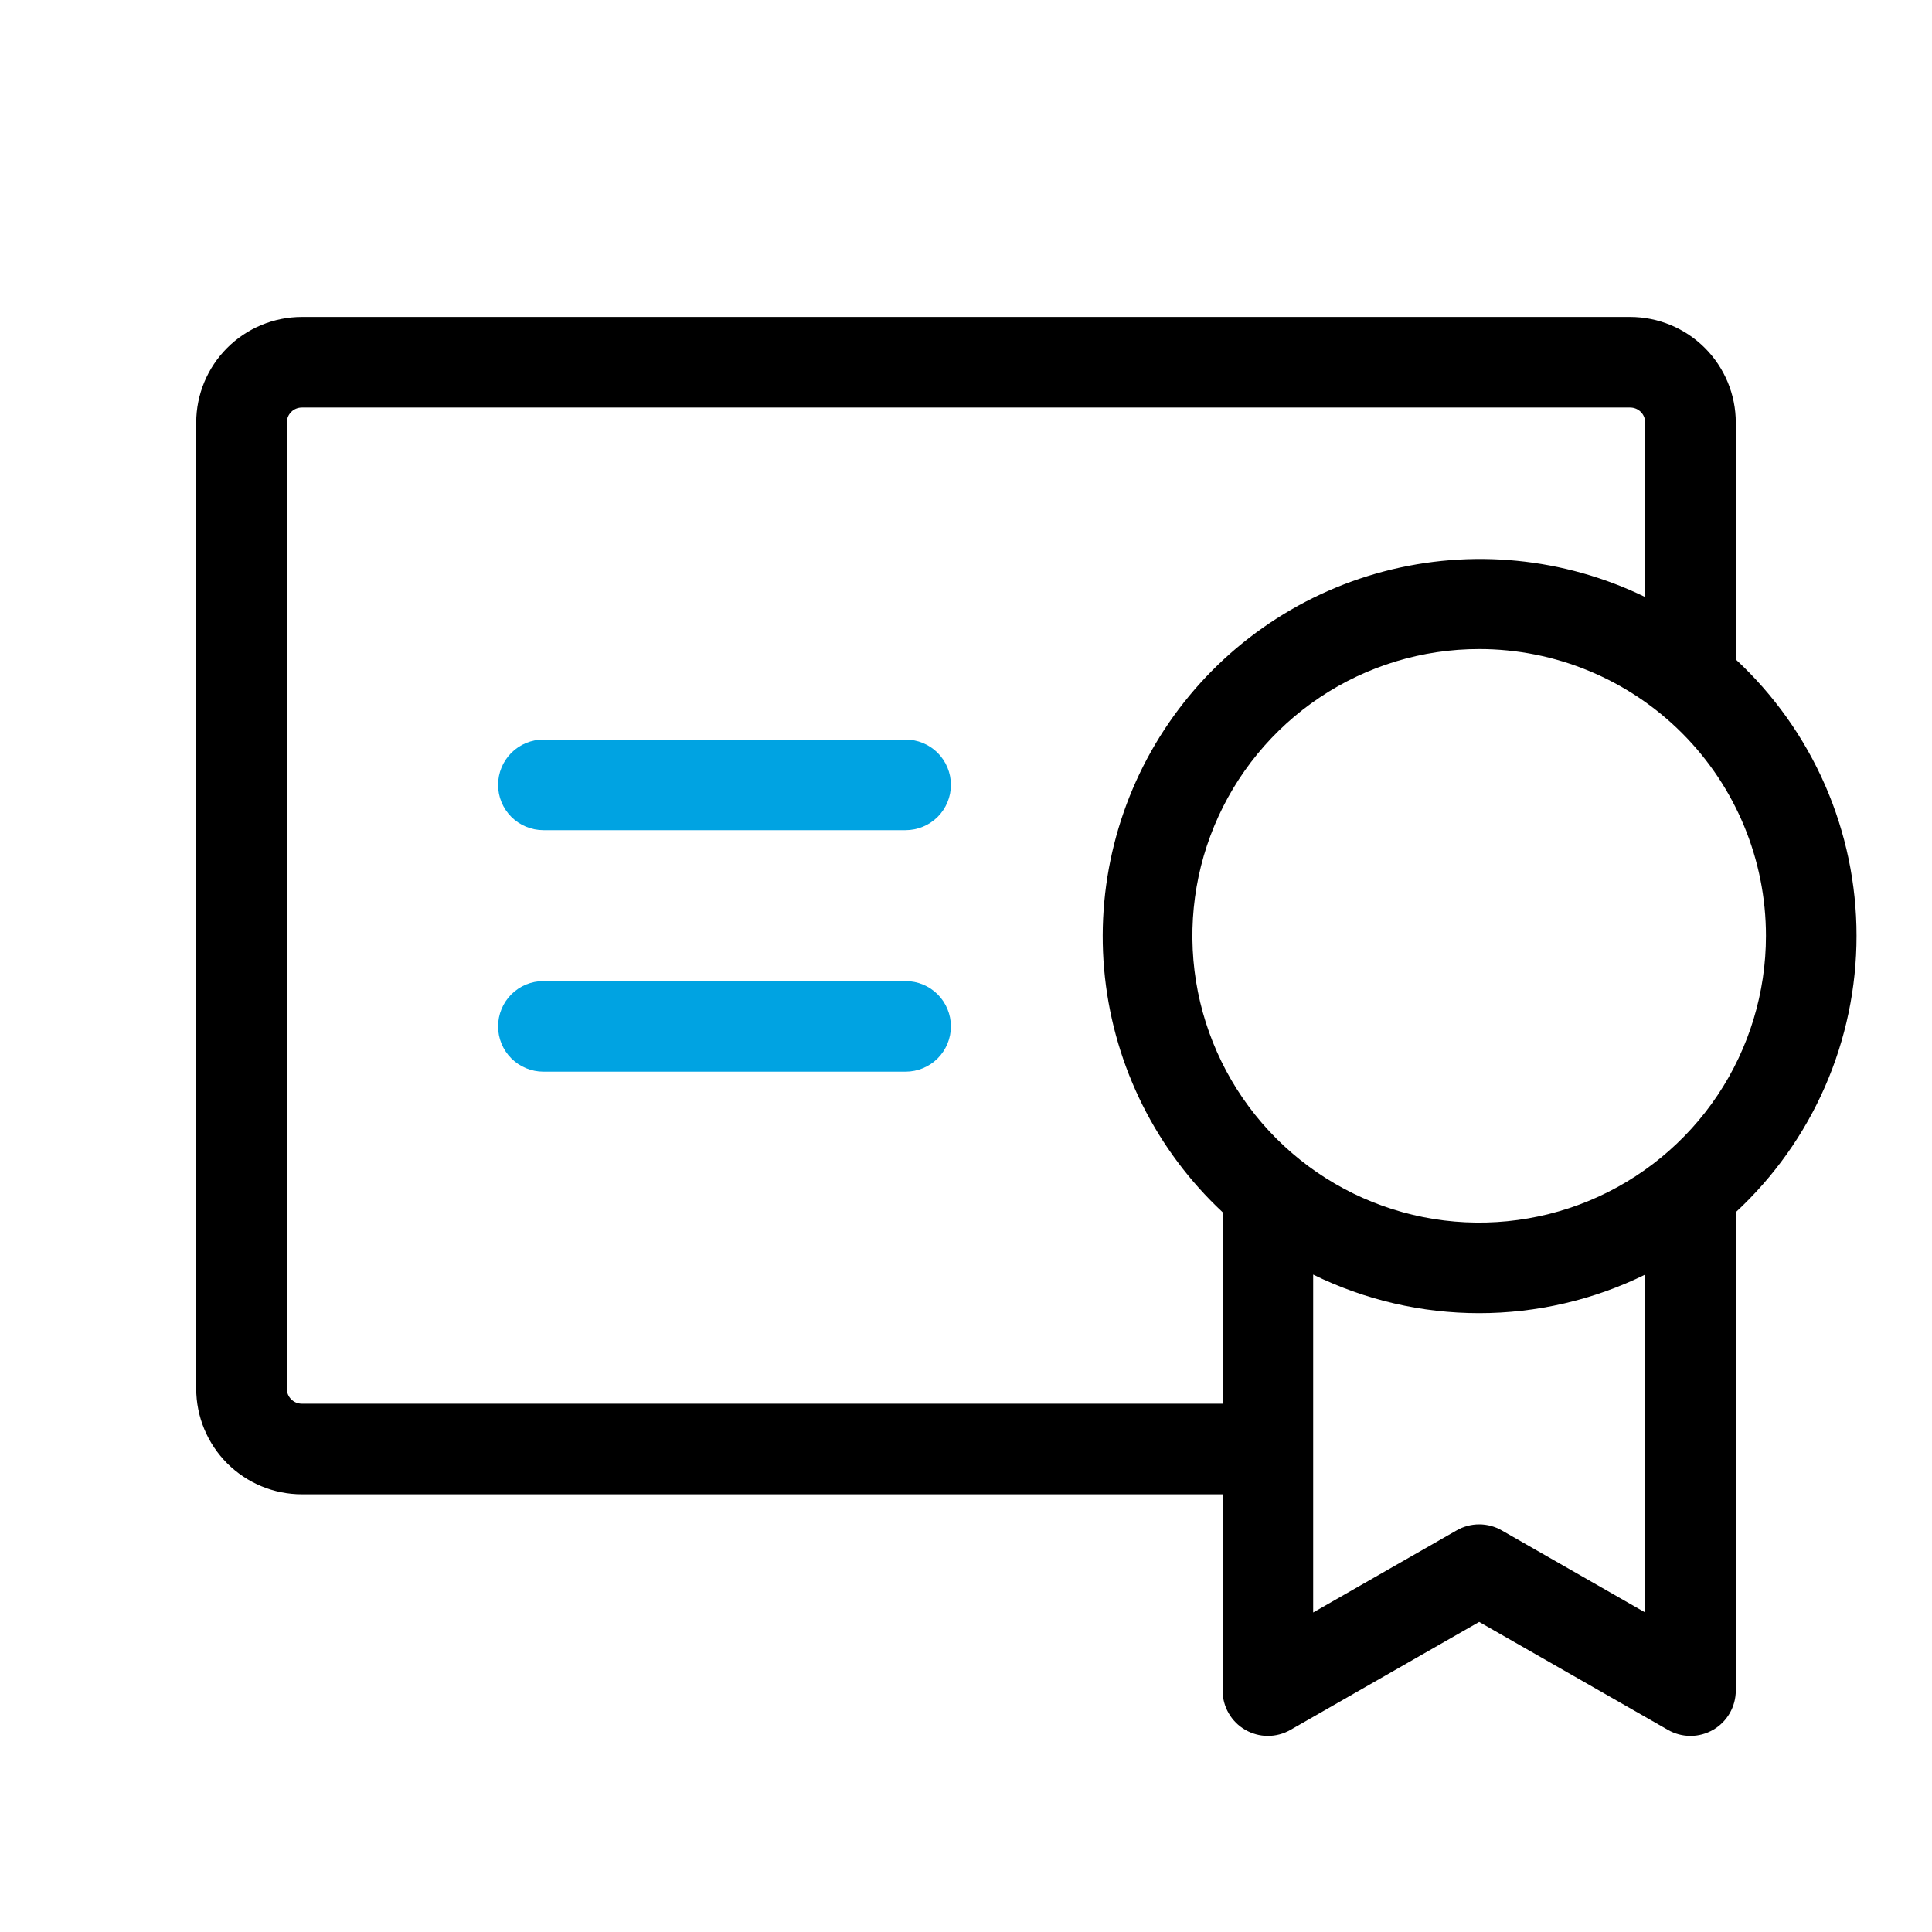 <svg width="36" height="36" viewBox="0 0 36 36" fill="none" xmlns="http://www.w3.org/2000/svg">
<g clip-path="url(#clip0_4482_13150)">
<path d="M32.344 22.587V31.5C32.344 31.648 32.305 31.794 32.231 31.923C32.157 32.051 32.051 32.158 31.923 32.232C31.794 32.306 31.649 32.346 31.5 32.346C31.352 32.346 31.206 32.307 31.078 32.233L27.562 30.222L24.047 32.233C23.919 32.307 23.773 32.346 23.625 32.346C23.476 32.346 23.331 32.306 23.202 32.232C23.074 32.158 22.968 32.051 22.894 31.923C22.82 31.794 22.781 31.648 22.781 31.5V27.844H5.625C5.103 27.844 4.602 27.636 4.233 27.267C3.864 26.898 3.656 26.397 3.656 25.875V7.875C3.656 7.353 3.864 6.852 4.233 6.483C4.602 6.114 5.103 5.906 5.625 5.906H30.375C30.897 5.906 31.398 6.114 31.767 6.483C32.136 6.852 32.344 7.353 32.344 7.875V12.288C33.053 12.945 33.619 13.742 34.007 14.628C34.394 15.514 34.594 16.47 34.594 17.438C34.594 18.405 34.394 19.361 34.007 20.247C33.619 21.134 33.053 21.93 32.344 22.587ZM27.562 12.094C26.506 12.094 25.472 12.407 24.594 12.994C23.715 13.582 23.03 14.416 22.625 15.393C22.221 16.369 22.115 17.443 22.321 18.48C22.528 19.517 23.037 20.469 23.784 21.216C24.531 21.963 25.483 22.472 26.52 22.679C27.557 22.885 28.631 22.779 29.608 22.375C30.584 21.97 31.419 21.285 32.006 20.406C32.593 19.528 32.906 18.494 32.906 17.438C32.906 16.02 32.343 14.661 31.341 13.659C30.339 12.657 28.98 12.094 27.562 12.094ZM22.781 26.156V22.587C21.55 21.438 20.772 19.886 20.589 18.211C20.406 16.537 20.83 14.853 21.783 13.465C22.737 12.077 24.157 11.078 25.785 10.648C27.414 10.219 29.142 10.388 30.656 11.125V7.875C30.656 7.8 30.627 7.729 30.574 7.676C30.521 7.623 30.45 7.594 30.375 7.594H5.625C5.55 7.594 5.479 7.623 5.426 7.676C5.373 7.729 5.344 7.8 5.344 7.875V25.875C5.344 25.95 5.373 26.021 5.426 26.074C5.479 26.127 5.55 26.156 5.625 26.156H22.781ZM30.656 23.75C29.694 24.223 28.635 24.469 27.562 24.469C26.49 24.469 25.431 24.223 24.469 23.75V30.046L27.141 28.517C27.269 28.443 27.414 28.404 27.562 28.404C27.711 28.404 27.856 28.443 27.984 28.517L30.656 30.046V23.75Z" fill="black"/>
<path d="M17.472 19.722C17.63 19.563 17.719 19.349 17.719 19.125C17.719 18.901 17.63 18.687 17.472 18.528C17.313 18.37 17.099 18.281 16.875 18.281H10.125C9.901 18.281 9.687 18.37 9.528 18.528C9.37 18.687 9.281 18.901 9.281 19.125C9.281 19.349 9.37 19.563 9.528 19.722C9.687 19.88 9.901 19.969 10.125 19.969H16.875C17.099 19.969 17.313 19.88 17.472 19.722Z" fill="#00A3E2"/>
<path d="M10.125 13.781H16.875C17.099 13.781 17.313 13.87 17.472 14.028C17.63 14.187 17.719 14.401 17.719 14.625C17.719 14.849 17.63 15.063 17.472 15.222C17.313 15.38 17.099 15.469 16.875 15.469H10.125C9.901 15.469 9.687 15.38 9.528 15.222C9.37 15.063 9.281 14.849 9.281 14.625C9.281 14.401 9.37 14.187 9.528 14.028C9.687 13.87 9.901 13.781 10.125 13.781Z" fill="#00A3E2"/>
</g>
<defs>
<clipPath id="clip0_4482_13150">
<rect width="36" height="36" fill="white"/>
</clipPath>
</defs>
</svg>
